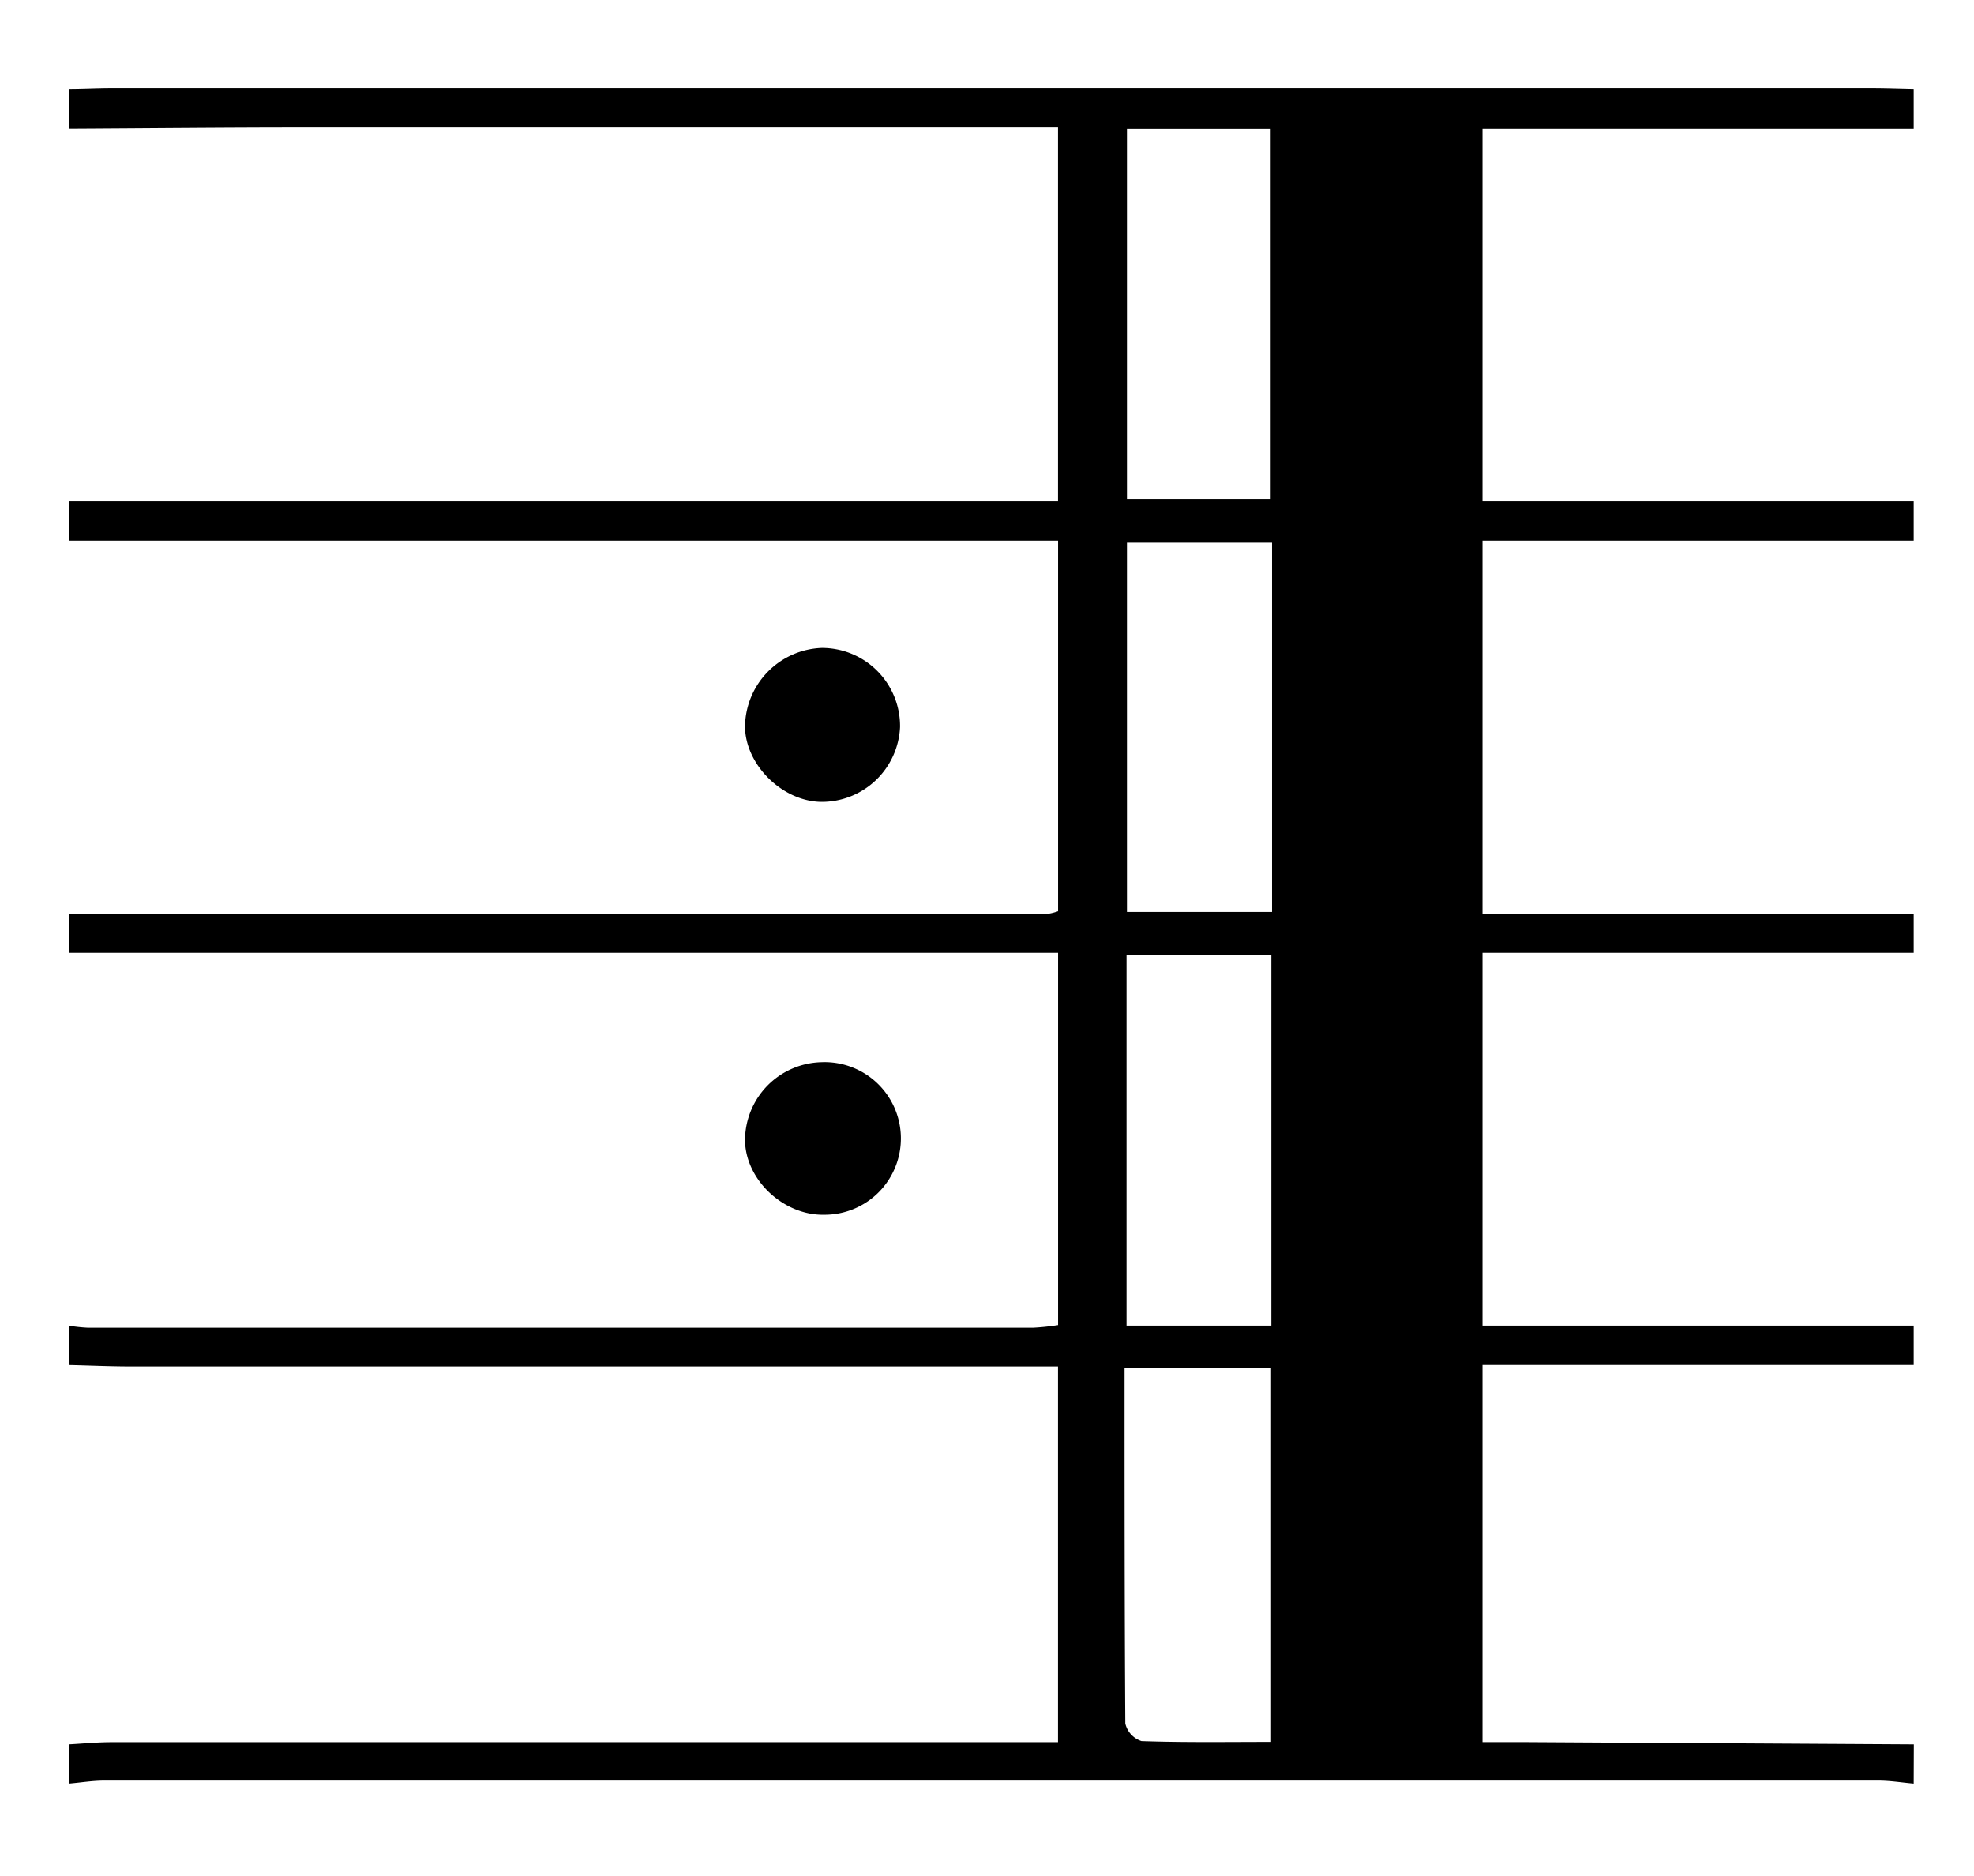 <svg id="Layer_1" data-name="Layer 1" xmlns="http://www.w3.org/2000/svg" width="288.41" height="274.14" viewBox="0 0 288.41 274.14"><title>repeatSign</title><path d="M279.6,260.6c-1.72-.15-3.45-.44-5.18-.44q-129.59,0-259.17,0c-1.73,0-3.45.29-5.18.44v-5.73c2.06-.11,4.11-.32,6.17-.32q66.39,0,132.78,0h5.56V199.65H19.13c-3,0-6-.14-9.06-.21v-5.74a24.7,24.7,0,0,0,2.83.3q69,0,138,0a34.55,34.55,0,0,0,3.69-.39V139.21H10.07v-5.73q71.37,0,142.76.07a7.75,7.75,0,0,0,1.76-.42V79H10.07V73.26H154.58V18.59h-6.05q-52.05,0-104.09,0c-11.46,0-22.92.12-34.37.18V13.05c2.06,0,4.13-.12,6.2-.12H273.41c2.06,0,4.13.08,6.19.12v5.73h-63V73.26h63V79h-63v54.48h63v5.73h-63v54.48h63v5.74h-63v55.11h6.3l56.72.33ZM164.3,199.89c0,17.64,0,34.79.11,51.93a3.55,3.55,0,0,0,2.37,2.57c6.3.22,12.62.12,18.93.12V199.89Zm.35-181.1V72.92h21V18.79Zm21.2,60.51h-21.2v53.94h21.2Zm-21.26,60.22v54.17h21.16V139.52Z"/><path d="M120,155.2a11.15,11.15,0,1,1,.47,22.29c-6,.15-11.59-5.14-11.62-10.93A11.45,11.45,0,0,1,120,155.2Z"/><path d="M131.5,106.24a11.46,11.46,0,0,1-11.58,10.92c-5.71-.13-11.08-5.5-11.07-11.08a11.65,11.65,0,0,1,11.21-11.41A11.42,11.42,0,0,1,131.5,106.24Z"/></svg>